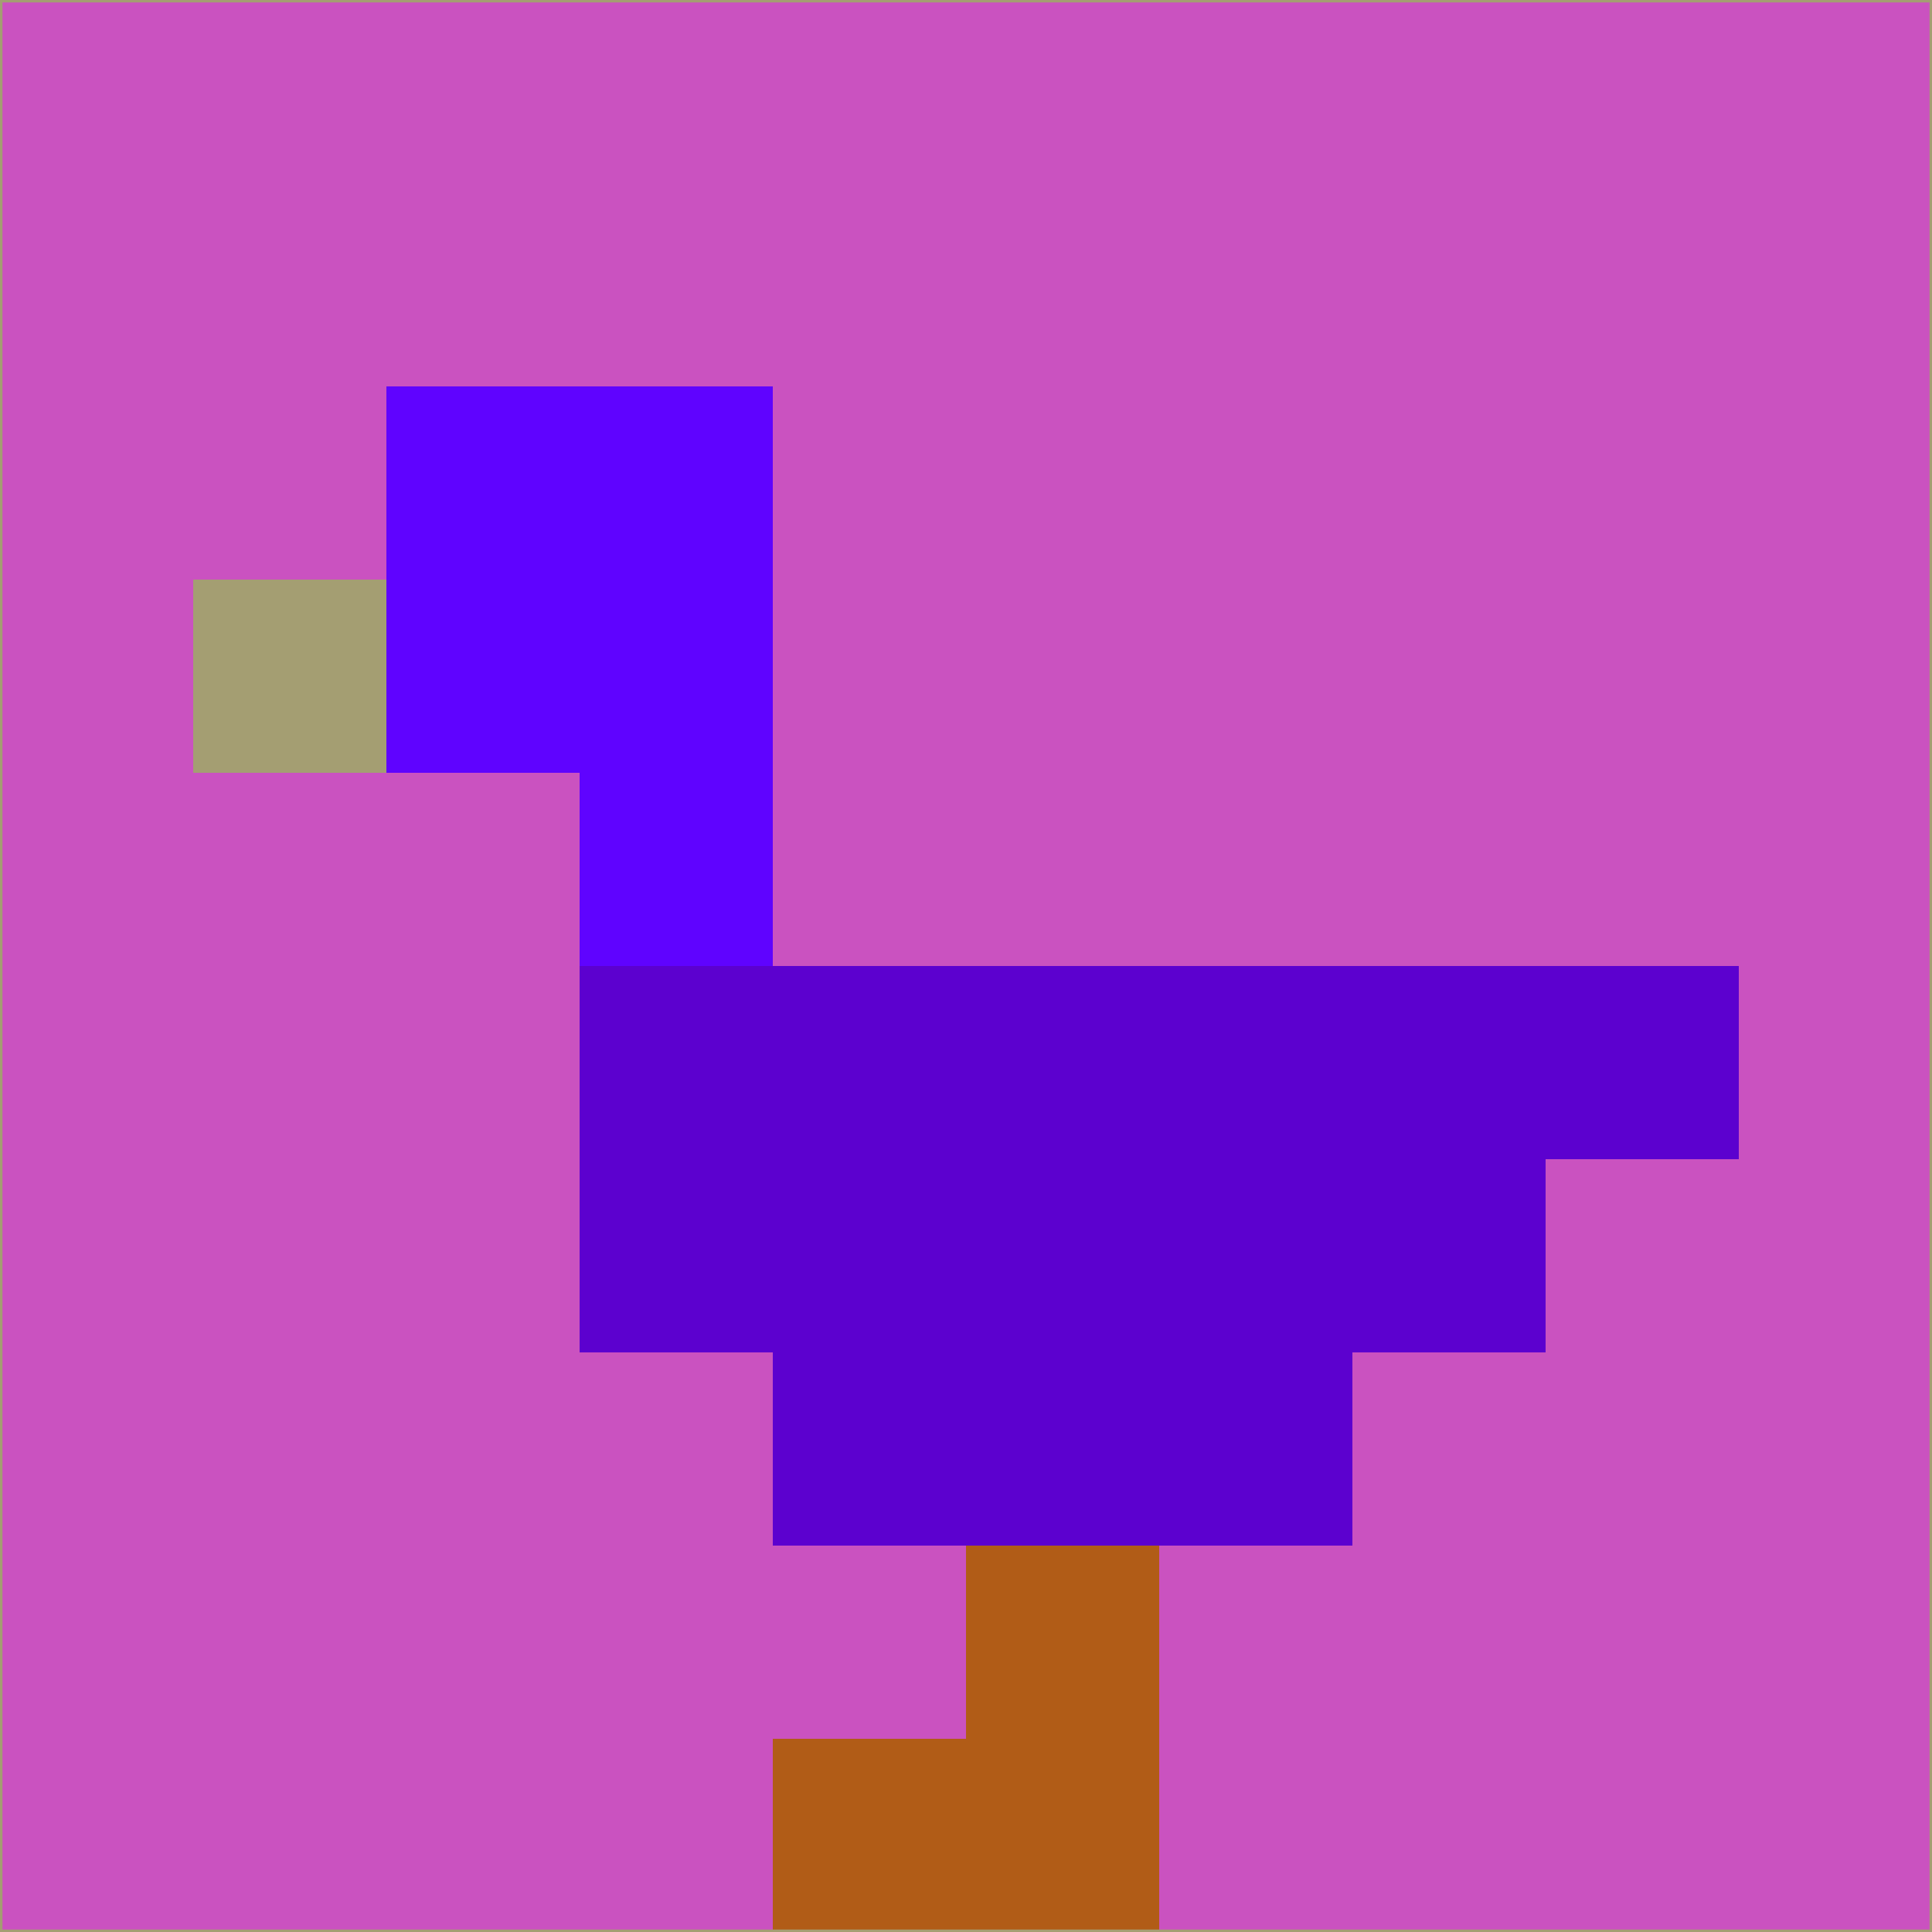 <svg xmlns="http://www.w3.org/2000/svg" version="1.1" width="785" height="785">
  <title>'goose-pfp-694263' by Dmitri Cherniak (Cyberpunk Edition)</title>
  <desc>
    seed=45020
    backgroundColor=#ca52c0
    padding=20
    innerPadding=0
    timeout=500
    dimension=1
    border=false
    Save=function(){return n.handleSave()}
    frame=12

    Rendered at 2024-09-15T22:37:01.082Z
    Generated in 1ms
    Modified for Cyberpunk theme with new color scheme
  </desc>
  <defs/>
  <rect width="100%" height="100%" fill="#ca52c0"/>
  <g>
    <g id="0-0">
      <rect x="0" y="0" height="785" width="785" fill="#ca52c0"/>
      <g>
        <!-- Neon blue -->
        <rect id="0-0-2-2-2-2" x="157" y="157" width="157" height="157" fill="#5f03ff"/>
        <rect id="0-0-3-2-1-4" x="235.5" y="157" width="78.5" height="314" fill="#5f03ff"/>
        <!-- Electric purple -->
        <rect id="0-0-4-5-5-1" x="314" y="392.5" width="392.5" height="78.5" fill="#5c01cf"/>
        <rect id="0-0-3-5-5-2" x="235.5" y="392.5" width="392.5" height="157" fill="#5c01cf"/>
        <rect id="0-0-4-5-3-3" x="314" y="392.5" width="235.5" height="235.5" fill="#5c01cf"/>
        <!-- Neon pink -->
        <rect id="0-0-1-3-1-1" x="78.5" y="235.5" width="78.5" height="78.5" fill="#a49e72"/>
        <!-- Cyber yellow -->
        <rect id="0-0-5-8-1-2" x="392.5" y="628" width="78.5" height="157" fill="#b15c17"/>
        <rect id="0-0-4-9-2-1" x="314" y="706.5" width="157" height="78.5" fill="#b15c17"/>
      </g>
      <rect x="0" y="0" stroke="#a49e72" stroke-width="2" height="785" width="785" fill="none"/>
    </g>
  </g>
  <script xmlns=""/>
</svg>